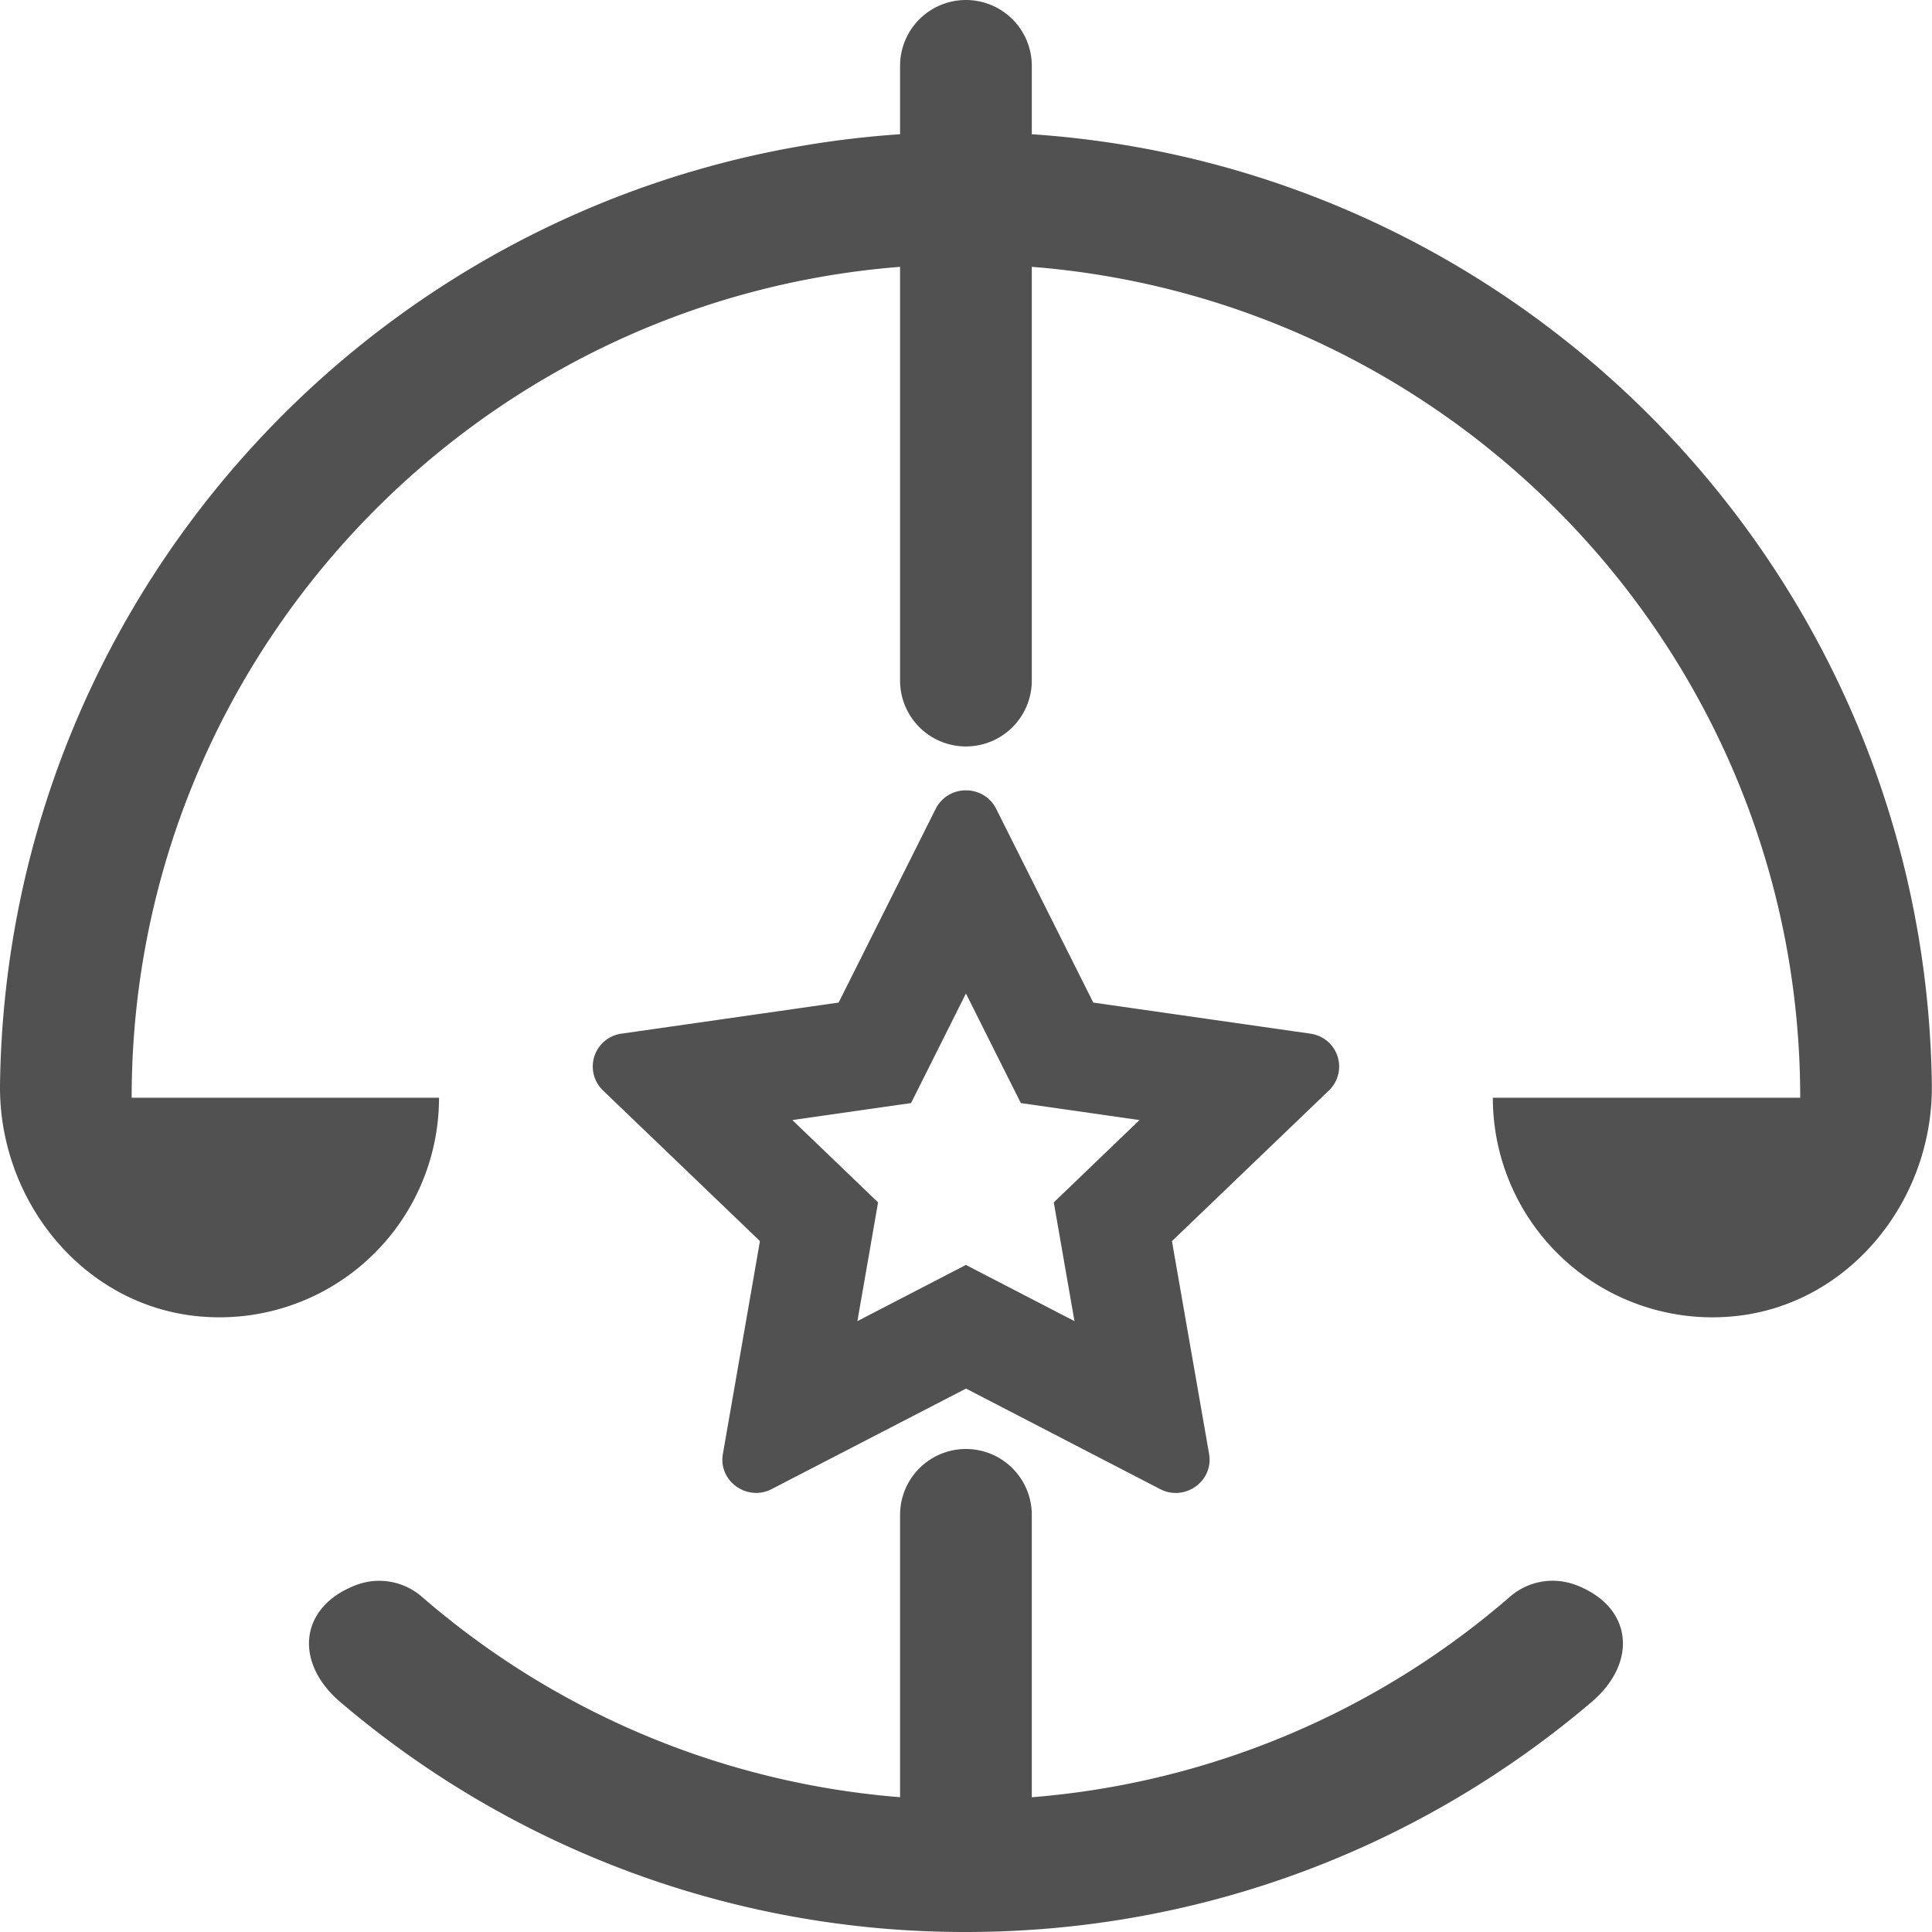 <svg t="1603941465456" class="icon" viewBox="0 0 1024 1024" version="1.1" xmlns="http://www.w3.org/2000/svg" p-id="28525" width="64" height="64"><path d="M546.874 34.909a34.909 34.909 0 0 0-69.818 0v36.236C212.91 88.948 3.688 306.897 0.011 574.696c-0.838 62.371 45.056 118.458 107.31 123.159A116.364 116.364 0 0 0 232.692 581.818h-162.909c0-232.029 179.758-422.493 407.272-440.39V360.727a34.909 34.909 0 1 0 69.818 0V141.428c227.514 17.897 407.272 208.361 407.272 440.39h-162.909a116.364 116.364 0 0 0 125.37 116.038c62.255-4.678 108.148-60.765 107.31-123.159-3.654-267.776-212.899-485.748-477.044-503.552V34.909z m33.978 580.933l-22.319 21.457 5.306 30.487 5.655 32.442-30.79-15.942-26.74-13.847-26.74 13.847-30.79 15.942 5.655-32.419 5.306-30.511-22.319-21.457-23.11-22.179 32.768-4.701 30.138-4.305 13.638-27.229 15.453-30.86 15.453 30.883 13.661 27.206 30.138 4.305 32.745 4.701-23.11 22.179z m113.571-68.003l-114.967-16.454-51.433-102.633a17.734 17.734 0 0 0-16.058-9.844 17.734 17.734 0 0 0-16.058 9.844l-51.409 102.633-114.967 16.454a17.571 17.571 0 0 0-9.961 30.092l83.223 79.872-19.642 112.803c-2.001 11.404 7.215 20.666 17.641 20.666 2.746 0 5.585-0.628 8.332-2.095L512.011 735.976l102.819 53.248c2.746 1.443 5.585 2.071 8.332 2.071 10.473 0 19.642-9.263 17.687-20.666l-19.689-112.803 83.223-79.872a17.571 17.571 0 0 0-9.937-30.092z m141.172 292.398a34.467 34.467 0 0 0-35.537 6.284 440.064 440.064 0 0 1-253.184 106.054V802.909a34.909 34.909 0 0 0-69.818 0v149.644A440.064 440.064 0 0 1 223.895 846.568a34.467 34.467 0 0 0-35.537-6.307c-29.952 11.636-32.465 41.053-7.959 61.882A509.882 509.882 0 0 0 511.965 1023.999c126.51 0 242.269-45.871 331.59-121.879 24.506-20.829 21.993-50.269-7.959-61.905z" p-id="28526" fill="#515151"></path></svg>